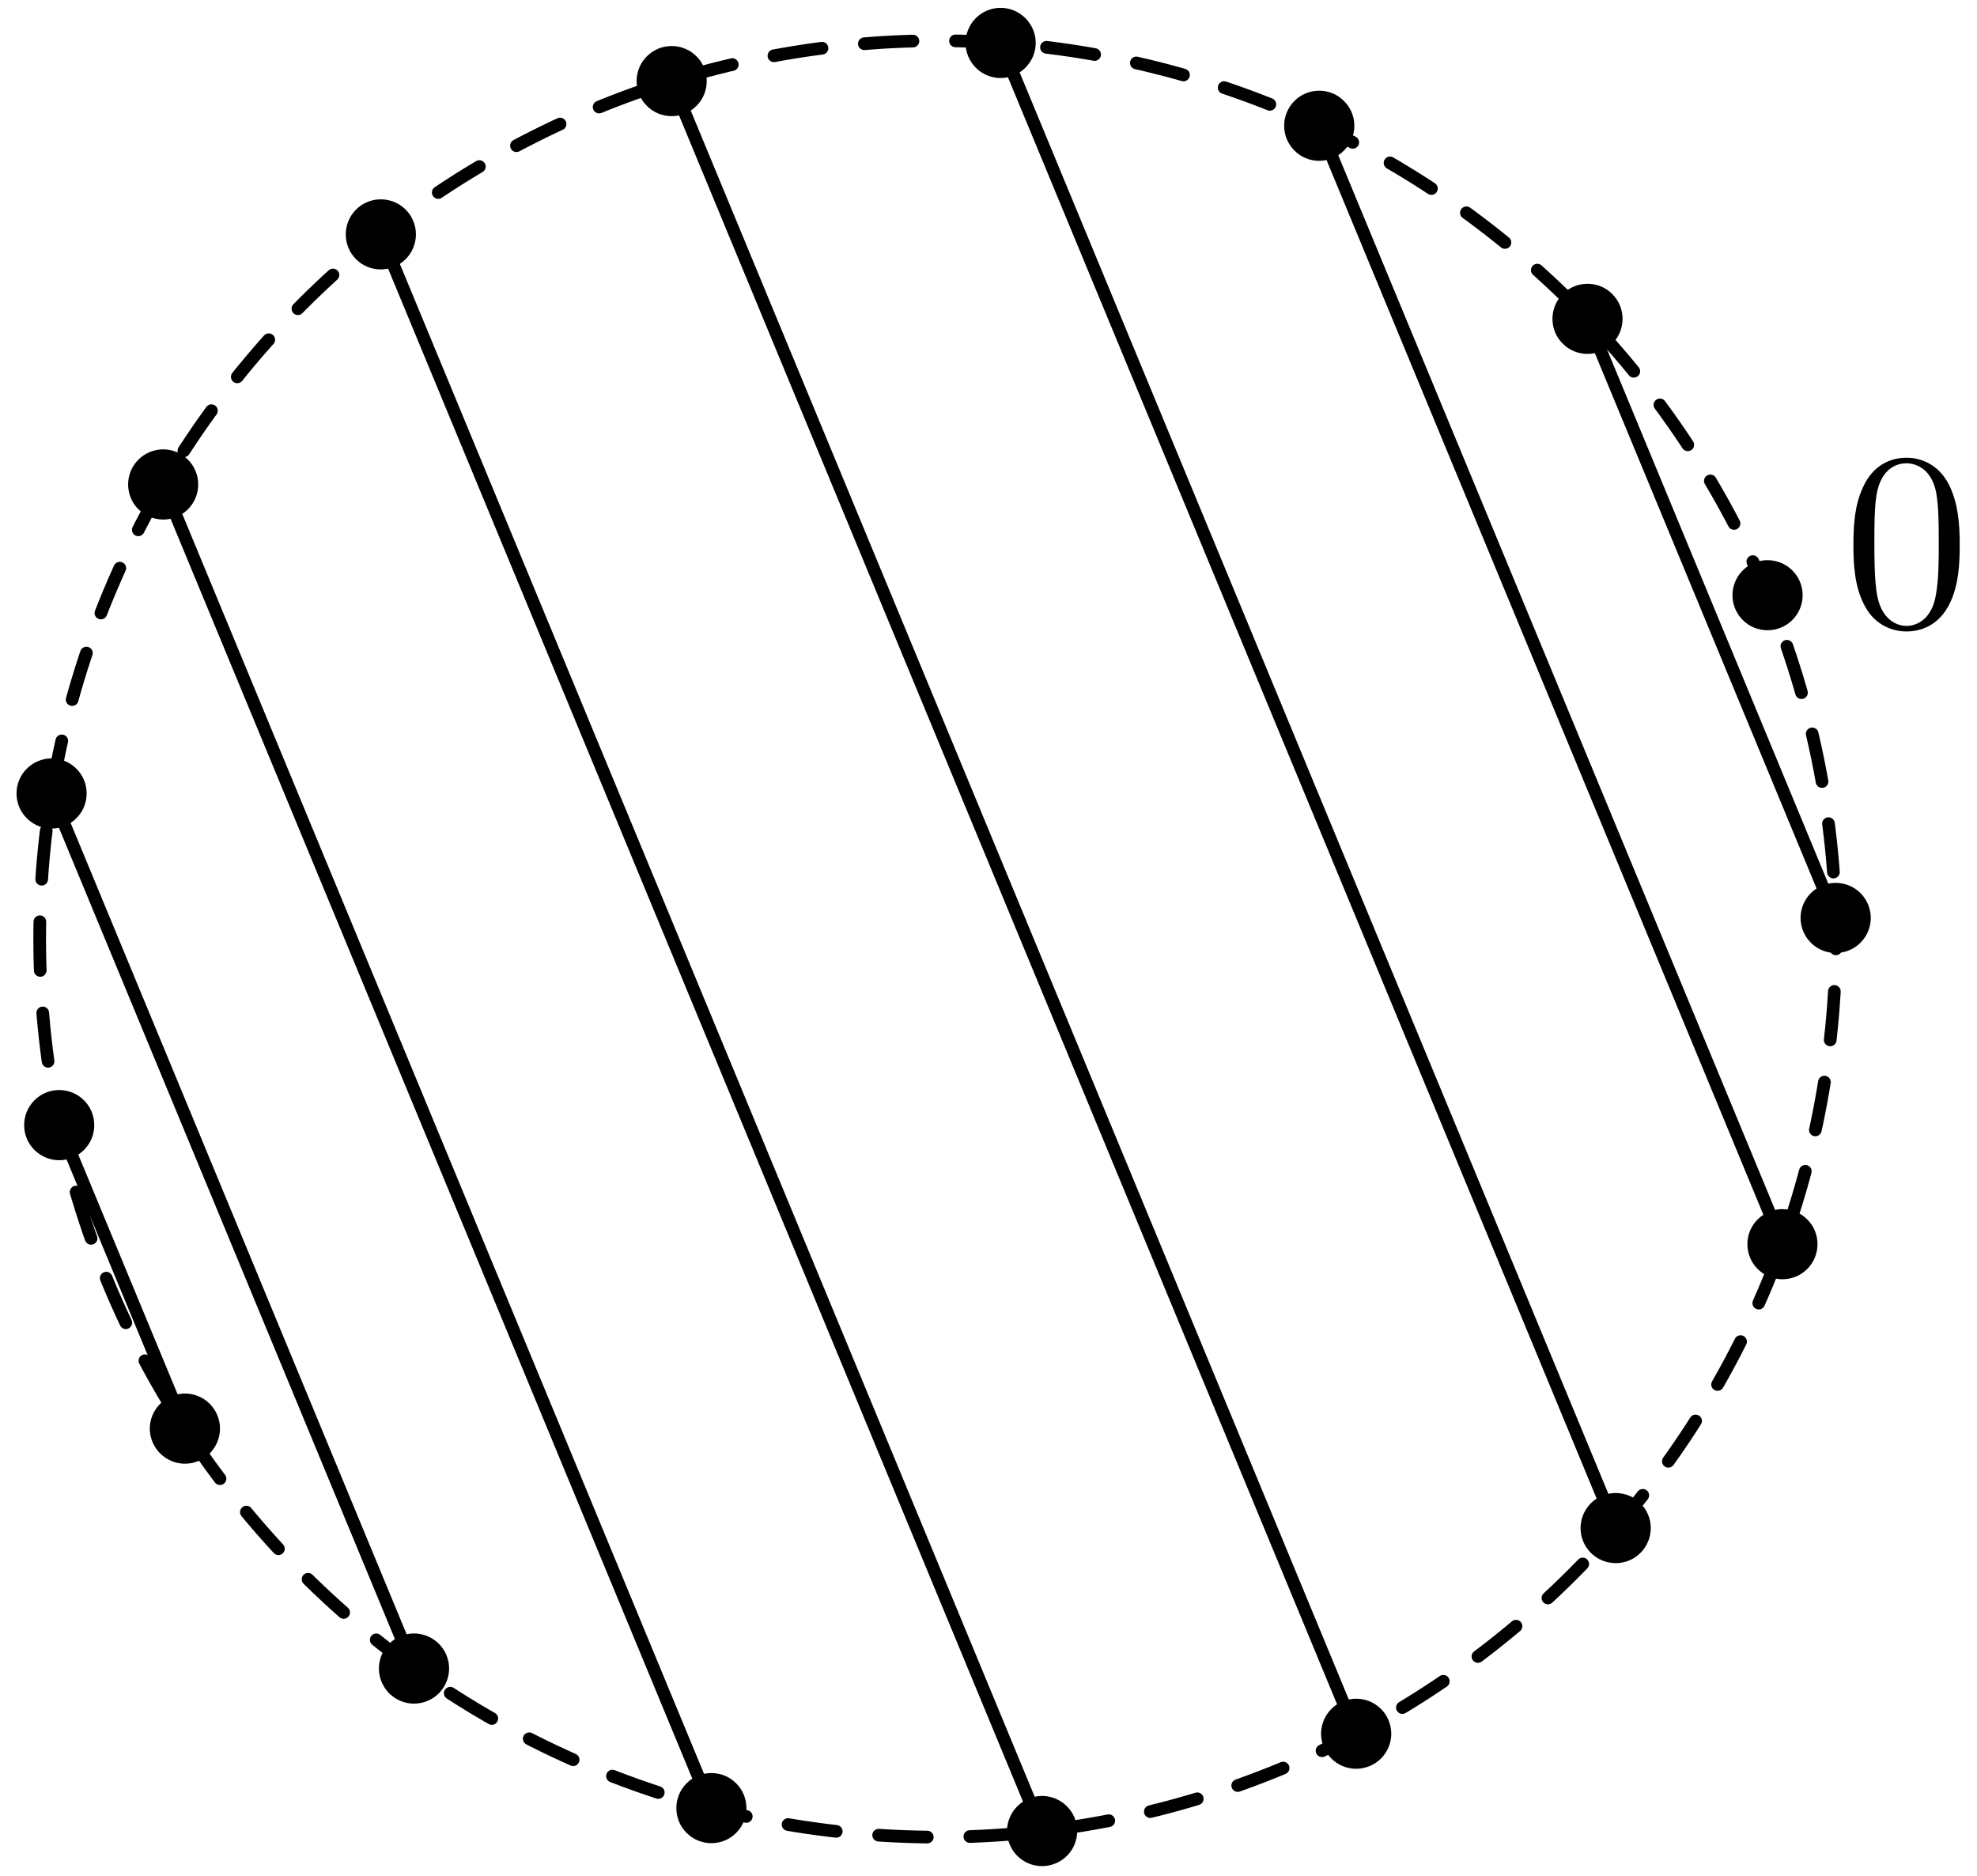 <?xml version='1.0' encoding='UTF-8'?>
<!-- This file was generated by dvisvgm 3.1.1 -->
<svg version='1.1' xmlns='http://www.w3.org/2000/svg' xmlns:xlink='http://www.w3.org/1999/xlink' width='78pt' height='74pt' viewBox='0 -74 78 74'>
<g id='page1'>
<g transform='matrix(1 0 0 -1 0 0)'>
<path d='M72.434 36.961C72.434 46.359 68.699 55.371 62.055 62.016C55.41 68.66 46.398 72.394 37 72.394C27.602 72.394 18.59 68.66 11.945 62.016C5.301 55.371 1.566 46.359 1.566 36.961C1.566 27.562 5.301 18.551 11.945 11.906C18.59 5.262 27.602 1.527 37 1.527C46.398 1.527 55.41 5.262 62.055 11.906C68.699 18.551 72.434 27.562 72.434 36.961Z' stroke='#000' fill='none' stroke-width='.5' stroke-miterlimit='10' stroke-linecap='round' stroke-linejoin='round' stroke-dasharray='1.92 1.68' stroke-dashoffset='.96'/>
<path d='M63.766 61.422C63.766 61.723 63.648 62.012 63.434 62.223C63.223 62.437 62.934 62.555 62.633 62.555S62.043 62.437 61.832 62.223C61.617 62.012 61.5 61.723 61.5 61.422S61.617 60.832 61.832 60.621C62.043 60.406 62.332 60.289 62.633 60.289S63.223 60.406 63.434 60.621C63.648 60.832 63.766 61.121 63.766 61.422Z'/>
<path d='M63.766 61.422C63.766 61.723 63.648 62.012 63.434 62.223C63.223 62.438 62.934 62.555 62.633 62.555S62.043 62.438 61.832 62.223C61.617 62.012 61.5 61.723 61.5 61.422S61.617 60.832 61.832 60.621C62.043 60.406 62.332 60.289 62.633 60.289S63.223 60.406 63.434 60.621C63.648 60.832 63.766 61.121 63.766 61.422Z' stroke='#000' fill='none' stroke-width='.5' stroke-miterlimit='10' stroke-linecap='round' stroke-linejoin='round'/>
<path d='M53.184 69.039C53.184 69.34 53.062 69.629 52.848 69.84C52.637 70.055 52.348 70.172 52.047 70.172S51.457 70.055 51.246 69.84C51.035 69.629 50.914 69.34 50.914 69.039S51.035 68.449 51.246 68.238C51.457 68.023 51.746 67.906 52.047 67.906S52.637 68.023 52.848 68.238C53.062 68.449 53.184 68.738 53.184 69.039Z'/>
<path d='M53.184 69.039C53.184 69.34 53.062 69.629 52.848 69.84C52.637 70.055 52.348 70.172 52.047 70.172S51.457 70.055 51.246 69.84C51.035 69.629 50.914 69.34 50.914 69.039S51.035 68.449 51.246 68.238C51.457 68.023 51.746 67.906 52.047 67.906S52.637 68.023 52.848 68.238C53.062 68.449 53.184 68.738 53.184 69.039Z' stroke='#000' fill='none' stroke-width='.5' stroke-miterlimit='10' stroke-linecap='round' stroke-linejoin='round'/>
<path d='M40.613 72.305C40.613 72.606 40.492 72.894 40.277 73.109C40.066 73.32 39.777 73.441 39.477 73.441S38.887 73.32 38.676 73.109C38.465 72.894 38.344 72.606 38.344 72.305S38.465 71.719 38.676 71.504C38.887 71.293 39.176 71.172 39.477 71.172S40.066 71.293 40.277 71.504C40.492 71.719 40.613 72.004 40.613 72.305Z'/>
<path d='M40.613 72.305C40.613 72.606 40.492 72.894 40.277 73.109C40.066 73.32 39.777 73.441 39.477 73.441S38.887 73.32 38.676 73.109C38.465 72.894 38.344 72.606 38.344 72.305S38.465 71.719 38.676 71.504C38.887 71.293 39.176 71.172 39.477 71.172S40.066 71.293 40.277 71.504C40.492 71.719 40.613 72.004 40.613 72.305Z' stroke='#000' fill='none' stroke-width='.5' stroke-miterlimit='10' stroke-linecap='round' stroke-linejoin='round'/>
<path d='M27.633 70.801C27.633 71.102 27.516 71.391 27.301 71.602C27.09 71.816 26.801 71.934 26.5 71.934S25.91 71.816 25.699 71.602C25.484 71.391 25.367 71.102 25.367 70.801S25.484 70.211 25.699 70C25.91 69.785 26.199 69.668 26.5 69.668S27.09 69.785 27.301 70C27.516 70.211 27.633 70.5 27.633 70.801Z'/>
<path d='M27.633 70.801C27.633 71.102 27.516 71.391 27.301 71.602C27.09 71.816 26.801 71.934 26.5 71.934S25.91 71.816 25.699 71.602C25.484 71.391 25.367 71.102 25.367 70.801S25.484 70.211 25.699 70C25.91 69.785 26.199 69.668 26.5 69.668S27.09 69.785 27.301 70C27.516 70.211 27.633 70.5 27.633 70.801Z' stroke='#000' fill='none' stroke-width='.5' stroke-miterlimit='10' stroke-linecap='round' stroke-linejoin='round'/>
<path d='M16.16 64.754C16.16 65.055 16.039 65.344 15.828 65.555C15.613 65.769 15.324 65.887 15.023 65.887C14.723 65.887 14.434 65.769 14.223 65.555C14.012 65.344 13.891 65.055 13.891 64.754S14.012 64.164 14.223 63.953C14.434 63.738 14.723 63.621 15.023 63.621C15.324 63.621 15.613 63.738 15.828 63.953C16.039 64.164 16.16 64.453 16.16 64.754Z'/>
<path d='M16.16 64.754C16.16 65.055 16.039 65.344 15.828 65.555C15.613 65.769 15.324 65.887 15.023 65.887C14.723 65.887 14.434 65.769 14.223 65.555C14.012 65.344 13.891 65.055 13.891 64.754S14.012 64.164 14.223 63.953C14.434 63.738 14.723 63.621 15.023 63.621C15.324 63.621 15.613 63.738 15.828 63.953C16.039 64.164 16.16 64.453 16.16 64.754Z' stroke='#000' fill='none' stroke-width='.5' stroke-miterlimit='10' stroke-linecap='round' stroke-linejoin='round'/>
<path d='M7.57 54.891C7.57 55.191 7.453 55.477 7.238 55.691C7.027 55.902 6.738 56.023 6.438 56.023S5.848 55.902 5.637 55.691C5.422 55.477 5.305 55.191 5.305 54.891C5.305 54.59 5.422 54.301 5.637 54.086C5.848 53.875 6.137 53.754 6.438 53.754S7.027 53.875 7.238 54.086C7.453 54.301 7.57 54.59 7.57 54.891Z'/>
<path d='M7.57 54.891C7.57 55.191 7.453 55.477 7.238 55.691C7.027 55.902 6.738 56.023 6.438 56.023S5.848 55.902 5.637 55.691C5.422 55.477 5.305 55.191 5.305 54.891C5.305 54.59 5.422 54.301 5.637 54.086C5.848 53.875 6.137 53.754 6.438 53.754S7.027 53.875 7.238 54.086C7.453 54.301 7.57 54.59 7.57 54.891Z' stroke='#000' fill='none' stroke-width='.5' stroke-miterlimit='10' stroke-linecap='round' stroke-linejoin='round'/>
<path d='M3.168 42.699C3.168 43 3.051 43.289 2.836 43.5C2.625 43.711 2.336 43.832 2.035 43.832C1.734 43.832 1.445 43.711 1.234 43.5C1.02 43.289 .902 43 .902 42.699C.902 42.398 1.02 42.109 1.234 41.898C1.445 41.684 1.734 41.563 2.035 41.563C2.336 41.563 2.625 41.684 2.836 41.898C3.051 42.109 3.168 42.398 3.168 42.699Z'/>
<path d='M3.168 42.699C3.168 43 3.051 43.289 2.836 43.5C2.625 43.711 2.336 43.832 2.035 43.832C1.734 43.832 1.445 43.711 1.234 43.5C1.02 43.289 .902 43 .902 42.699C.902 42.398 1.02 42.109 1.234 41.898C1.445 41.684 1.734 41.563 2.035 41.563C2.336 41.563 2.625 41.684 2.836 41.898C3.051 42.109 3.168 42.398 3.168 42.699Z' stroke='#000' fill='none' stroke-width='.5' stroke-miterlimit='10' stroke-linecap='round' stroke-linejoin='round'/>
<path d='M3.469 29.613C3.469 29.914 3.352 30.203 3.137 30.418C2.926 30.629 2.637 30.75 2.336 30.75C2.035 30.75 1.746 30.629 1.535 30.418C1.32 30.203 1.203 29.914 1.203 29.613C1.203 29.312 1.32 29.027 1.535 28.812C1.746 28.602 2.035 28.48 2.336 28.48C2.637 28.48 2.926 28.602 3.137 28.812C3.352 29.027 3.469 29.312 3.469 29.613Z'/>
<path d='M3.469 29.613C3.469 29.914 3.352 30.203 3.137 30.418C2.926 30.629 2.637 30.75 2.336 30.75C2.035 30.75 1.746 30.629 1.535 30.418C1.32 30.203 1.203 29.914 1.203 29.613C1.203 29.312 1.32 29.027 1.535 28.812C1.746 28.602 2.035 28.48 2.336 28.48C2.637 28.48 2.926 28.602 3.137 28.812C3.352 29.027 3.469 29.312 3.469 29.613Z' stroke='#000' fill='none' stroke-width='.5' stroke-miterlimit='10' stroke-linecap='round' stroke-linejoin='round'/>
<path d='M8.43 17.645C8.43 17.945 8.309 18.23 8.098 18.445C7.887 18.656 7.598 18.777 7.297 18.777S6.707 18.656 6.496 18.445C6.281 18.23 6.16 17.945 6.16 17.645C6.16 17.344 6.281 17.055 6.496 16.84C6.707 16.629 6.996 16.508 7.297 16.508S7.887 16.629 8.098 16.84C8.309 17.055 8.43 17.344 8.43 17.645Z'/>
<path d='M8.43 17.645C8.43 17.945 8.309 18.23 8.098 18.445C7.887 18.656 7.598 18.777 7.297 18.777S6.707 18.656 6.496 18.445C6.281 18.23 6.16 17.945 6.16 17.645C6.16 17.344 6.281 17.055 6.496 16.84C6.707 16.629 6.996 16.508 7.297 16.508S7.887 16.629 8.098 16.84C8.309 17.055 8.43 17.344 8.43 17.645Z' stroke='#000' fill='none' stroke-width='.5' stroke-miterlimit='10' stroke-linecap='round' stroke-linejoin='round'/>
<path d='M17.469 8.18C17.469 8.48 17.348 8.77 17.137 8.98C16.922 9.191 16.633 9.312 16.332 9.312C16.031 9.312 15.746 9.191 15.531 8.98C15.32 8.77 15.199 8.48 15.199 8.18S15.32 7.59 15.531 7.375C15.746 7.164 16.031 7.043 16.332 7.043C16.633 7.043 16.922 7.164 17.137 7.375C17.348 7.59 17.469 7.879 17.469 8.18Z'/>
<path d='M17.469 8.18C17.469 8.48 17.348 8.77 17.137 8.98C16.922 9.191 16.633 9.312 16.332 9.312C16.031 9.312 15.746 9.191 15.531 8.98C15.32 8.77 15.199 8.48 15.199 8.18S15.32 7.59 15.531 7.375C15.746 7.164 16.031 7.043 16.332 7.043C16.633 7.043 16.922 7.164 17.137 7.375C17.348 7.59 17.469 7.879 17.469 8.18Z' stroke='#000' fill='none' stroke-width='.5' stroke-miterlimit='10' stroke-linecap='round' stroke-linejoin='round'/>
<path d='M29.199 2.672C29.199 2.973 29.082 3.262 28.867 3.473C28.656 3.688 28.367 3.805 28.066 3.805S27.477 3.688 27.266 3.473C27.051 3.262 26.934 2.973 26.934 2.672S27.051 2.082 27.266 1.871C27.477 1.656 27.766 1.539 28.066 1.539S28.656 1.656 28.867 1.871C29.082 2.082 29.199 2.371 29.199 2.672Z'/>
<path d='M29.199 2.672C29.199 2.973 29.082 3.262 28.867 3.473C28.656 3.688 28.367 3.805 28.066 3.805S27.477 3.688 27.266 3.473C27.051 3.262 26.934 2.973 26.934 2.672S27.051 2.082 27.266 1.871C27.477 1.656 27.766 1.539 28.066 1.539S28.656 1.656 28.867 1.871C29.082 2.082 29.199 2.371 29.199 2.672Z' stroke='#000' fill='none' stroke-width='.5' stroke-miterlimit='10' stroke-linecap='round' stroke-linejoin='round'/>
<path d='M42.25 1.766C42.25 2.066 42.129 2.356 41.918 2.566C41.703 2.781 41.414 2.902 41.113 2.902C40.812 2.902 40.527 2.781 40.312 2.566C40.102 2.356 39.98 2.066 39.98 1.766S40.102 1.176 40.312 .965C40.527 .754 40.812 .633 41.113 .633C41.414 .633 41.703 .754 41.918 .965C42.129 1.176 42.25 1.465 42.25 1.766Z'/>
<path d='M42.25 1.766C42.25 2.066 42.129 2.356 41.918 2.566C41.703 2.781 41.414 2.902 41.113 2.902C40.812 2.902 40.527 2.781 40.312 2.566C40.102 2.356 39.98 2.066 39.98 1.766S40.102 1.176 40.312 .965C40.527 .754 40.812 .633 41.113 .633C41.414 .633 41.703 .754 41.918 .965C42.129 1.176 42.25 1.465 42.25 1.766Z' stroke='#000' fill='none' stroke-width='.5' stroke-miterlimit='10' stroke-linecap='round' stroke-linejoin='round'/>
<path d='M54.641 5.606C54.641 5.906 54.52 6.195 54.309 6.406C54.094 6.621 53.805 6.738 53.504 6.738S52.914 6.621 52.703 6.406C52.492 6.195 52.371 5.906 52.371 5.606S52.492 5.016 52.703 4.805C52.914 4.594 53.203 4.473 53.504 4.473S54.094 4.594 54.309 4.805C54.52 5.016 54.641 5.305 54.641 5.606Z'/>
<path d='M54.641 5.606C54.641 5.906 54.52 6.195 54.309 6.406C54.094 6.621 53.805 6.738 53.504 6.738S52.914 6.621 52.703 6.406C52.492 6.195 52.371 5.906 52.371 5.606S52.492 5.016 52.703 4.805C52.914 4.594 53.203 4.473 53.504 4.473S54.094 4.594 54.309 4.805C54.52 5.016 54.641 5.305 54.641 5.606Z' stroke='#000' fill='none' stroke-width='.5' stroke-miterlimit='10' stroke-linecap='round' stroke-linejoin='round'/>
<path d='M64.879 13.719C64.879 14.02 64.758 14.309 64.547 14.52C64.336 14.734 64.047 14.852 63.746 14.852S63.156 14.734 62.941 14.52C62.73 14.309 62.609 14.02 62.609 13.719C62.609 13.418 62.73 13.129 62.941 12.918C63.156 12.703 63.445 12.586 63.746 12.586S64.336 12.703 64.547 12.918C64.758 13.129 64.879 13.418 64.879 13.719Z'/>
<path d='M64.879 13.719C64.879 14.02 64.758 14.309 64.547 14.52C64.336 14.734 64.047 14.852 63.746 14.852S63.156 14.734 62.941 14.52C62.73 14.309 62.609 14.02 62.609 13.719C62.609 13.418 62.73 13.129 62.941 12.918C63.156 12.703 63.445 12.586 63.746 12.586S64.336 12.703 64.547 12.918C64.758 13.129 64.879 13.418 64.879 13.719Z' stroke='#000' fill='none' stroke-width='.5' stroke-miterlimit='10' stroke-linecap='round' stroke-linejoin='round'/>
<path d='M71.457 24.918C71.457 25.219 71.34 25.508 71.125 25.719C70.914 25.93 70.625 26.051 70.324 26.051S69.734 25.93 69.523 25.719C69.309 25.508 69.191 25.219 69.191 24.918S69.309 24.328 69.523 24.117C69.734 23.902 70.023 23.785 70.324 23.785S70.914 23.902 71.125 24.117C71.34 24.328 71.457 24.617 71.457 24.918Z'/>
<path d='M71.457 24.918C71.457 25.219 71.34 25.508 71.125 25.719C70.914 25.93 70.625 26.051 70.324 26.051S69.734 25.93 69.523 25.719C69.309 25.508 69.191 25.219 69.191 24.918S69.309 24.328 69.523 24.117C69.734 23.902 70.023 23.785 70.324 23.785S70.914 23.902 71.125 24.117C71.34 24.328 71.457 24.617 71.457 24.918Z' stroke='#000' fill='none' stroke-width='.5' stroke-miterlimit='10' stroke-linecap='round' stroke-linejoin='round'/>
<path d='M73.559 37.789C73.559 38.09 73.438 38.379 73.227 38.59C73.012 38.805 72.723 38.922 72.422 38.922S71.836 38.805 71.621 38.59C71.41 38.379 71.289 38.09 71.289 37.789C71.289 37.488 71.41 37.199 71.621 36.988C71.836 36.773 72.121 36.656 72.422 36.656S73.012 36.773 73.227 36.988C73.438 37.199 73.559 37.488 73.559 37.789Z'/>
<path d='M73.559 37.789C73.559 38.09 73.438 38.379 73.227 38.59C73.012 38.805 72.723 38.922 72.422 38.922S71.836 38.805 71.621 38.59C71.41 38.379 71.289 38.09 71.289 37.789C71.289 37.488 71.41 37.199 71.621 36.988C71.836 36.773 72.121 36.656 72.422 36.656S73.012 36.773 73.227 36.988C73.438 37.199 73.559 37.488 73.559 37.789Z' stroke='#000' fill='none' stroke-width='.5' stroke-miterlimit='10' stroke-linecap='round' stroke-linejoin='round'/>
<path d='M70.871 50.52C70.871 50.82 70.75 51.109 70.539 51.32C70.324 51.535 70.035 51.652 69.734 51.652S69.144 51.535 68.934 51.32C68.723 51.109 68.602 50.82 68.602 50.52C68.602 50.219 68.723 49.93 68.934 49.719C69.144 49.504 69.434 49.387 69.734 49.387S70.324 49.504 70.539 49.719C70.75 49.93 70.871 50.219 70.871 50.52Z'/>
<path d='M70.871 50.52C70.871 50.82 70.75 51.109 70.539 51.32C70.324 51.535 70.035 51.652 69.734 51.652S69.144 51.535 68.934 51.32C68.723 51.109 68.602 50.82 68.602 50.52C68.602 50.219 68.723 49.93 68.934 49.719C69.144 49.504 69.434 49.387 69.734 49.387S70.324 49.504 70.539 49.719C70.75 49.93 70.871 50.219 70.871 50.52Z' stroke='#000' fill='none' stroke-width='.5' stroke-miterlimit='10' stroke-linecap='round' stroke-linejoin='round'/>
<path d='M62.633 61.422L72.422 37.789' stroke='#000' fill='none' stroke-width='.5' stroke-miterlimit='10' stroke-linecap='round' stroke-linejoin='round'/>
<path d='M52.047 69.039L70.324 24.918' stroke='#000' fill='none' stroke-width='.5' stroke-miterlimit='10' stroke-linecap='round' stroke-linejoin='round'/>
<path d='M39.477 72.305L63.746 13.719' stroke='#000' fill='none' stroke-width='.5' stroke-miterlimit='10' stroke-linecap='round' stroke-linejoin='round'/>
<path d='M26.5 70.801L53.504 5.606' stroke='#000' fill='none' stroke-width='.5' stroke-miterlimit='10' stroke-linecap='round' stroke-linejoin='round'/>
<path d='M15.023 64.754L41.113 1.766' stroke='#000' fill='none' stroke-width='.5' stroke-miterlimit='10' stroke-linecap='round' stroke-linejoin='round'/>
<path d='M6.438 54.891L28.066 2.672' stroke='#000' fill='none' stroke-width='.5' stroke-miterlimit='10' stroke-linecap='round' stroke-linejoin='round'/>
<path d='M2.035 42.699L16.332 8.18' stroke='#000' fill='none' stroke-width='.5' stroke-miterlimit='10' stroke-linecap='round' stroke-linejoin='round'/>
<path d='M2.336 29.613L7.297 17.645' stroke='#000' fill='none' stroke-width='.5' stroke-miterlimit='10' stroke-linecap='round' stroke-linejoin='round'/>
<path d='M77.318 52.497C77.318 53.294 77.268 54.091 76.919 54.828C76.461 55.784 75.644 55.944 75.226 55.944C74.628 55.944 73.901 55.685 73.493 54.758C73.174 54.071 73.124 53.294 73.124 52.497C73.124 51.75 73.164 50.853 73.572 50.096C74.001 49.289 74.728 49.09 75.216 49.09C75.754 49.09 76.511 49.299 76.949 50.246C77.268 50.933 77.318 51.71 77.318 52.497ZM75.216 49.309C74.827 49.309 74.24 49.559 74.06 50.515C73.951 51.112 73.951 52.029 73.951 52.617C73.951 53.254 73.951 53.912 74.031 54.449C74.22 55.635 74.967 55.724 75.216 55.724C75.545 55.724 76.202 55.545 76.391 54.559C76.491 54.001 76.491 53.244 76.491 52.617C76.491 51.869 76.491 51.192 76.382 50.554C76.232 49.608 75.664 49.309 75.216 49.309Z'/>
</g>
</g>
</svg>